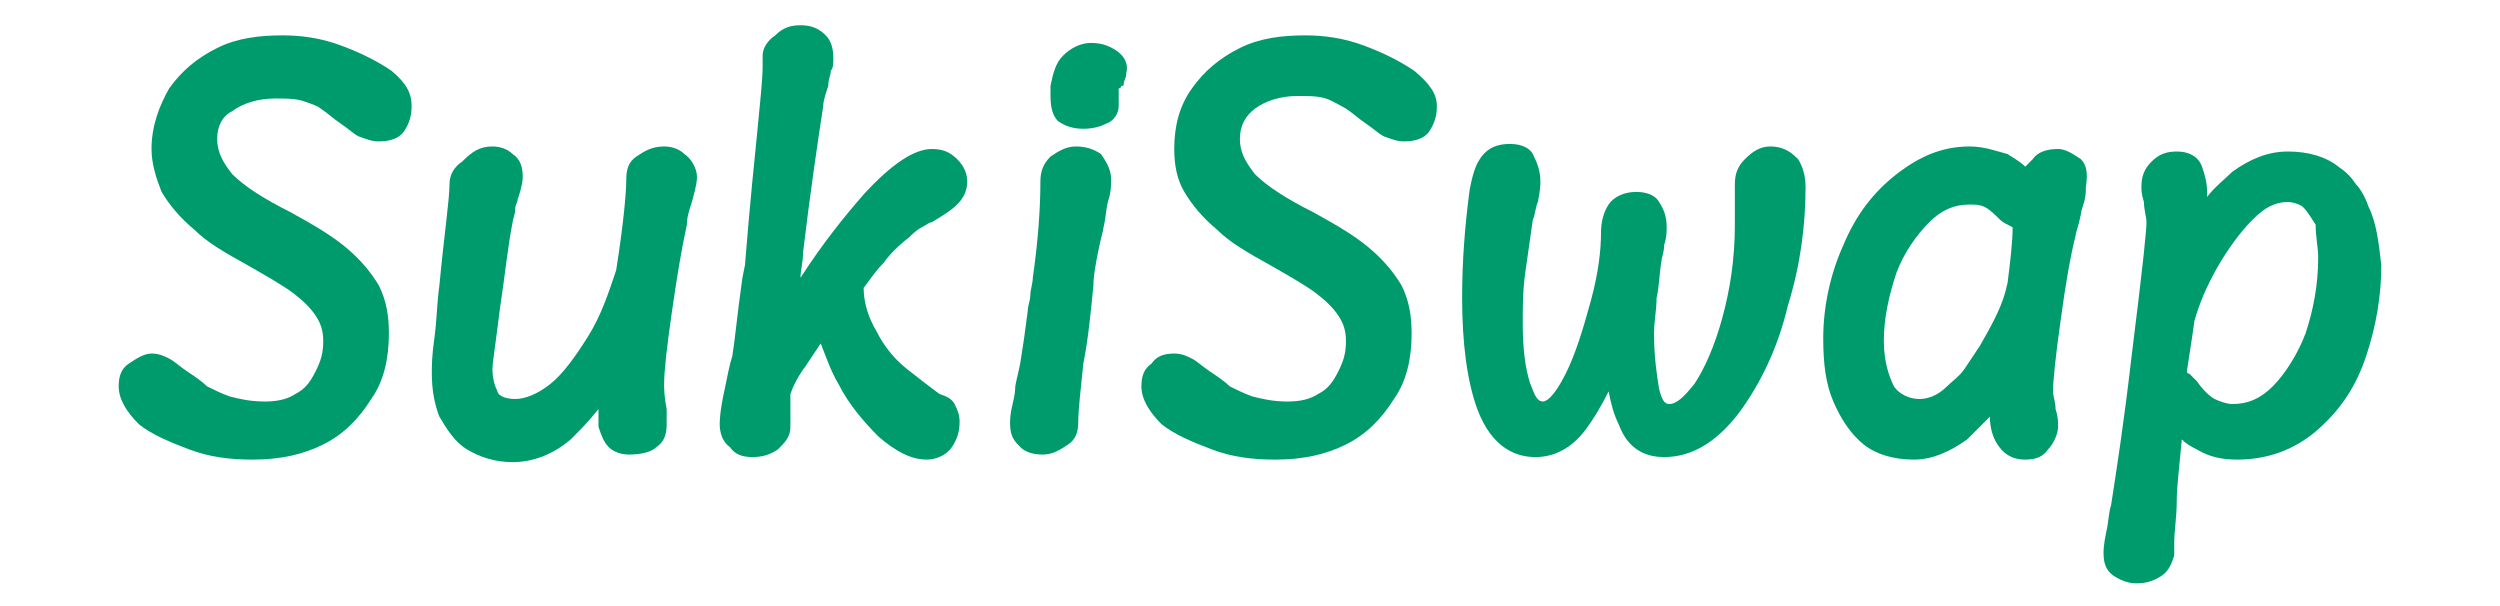 <?xml version="1.0" encoding="utf-8"?>
<!-- Generator: Adobe Illustrator 26.2.1, SVG Export Plug-In . SVG Version: 6.00 Build 0)  -->
<svg version="1.1" id="Layer_1" xmlns="http://www.w3.org/2000/svg" xmlns:xlink="http://www.w3.org/1999/xlink" x="0px" y="0px"
	 width="99px" height="24px" viewBox="0 0 99 24" enable-background="new 0 0 99 24" xml:space="preserve">
<g>
	<g>
		<path fill="#009B6C" d="M16.3,4.2c0,0.4-0.1,0.7-0.3,1c-0.2,0.3-0.6,0.4-1,0.4c-0.3,0-0.5-0.1-0.8-0.2c-0.2-0.1-0.4-0.3-0.7-0.5
			c-0.3-0.2-0.5-0.4-0.8-0.6C12.6,4.2,12.3,4.1,12,4c-0.3-0.1-0.7-0.1-1.1-0.1c-0.7,0-1.3,0.2-1.7,0.5C8.8,4.6,8.6,5,8.6,5.5
			c0,0.5,0.2,0.9,0.6,1.4c0.5,0.5,1.3,1,2.3,1.5c0.9,0.5,1.6,0.9,2.2,1.4c0.6,0.5,1,1,1.3,1.5c0.3,0.6,0.4,1.2,0.4,1.9
			c0,1-0.2,1.9-0.7,2.6c-0.5,0.8-1.1,1.4-1.9,1.8c-0.8,0.4-1.7,0.6-2.8,0.6c-0.9,0-1.7-0.1-2.5-0.4c-0.8-0.3-1.5-0.6-2-1
			c-0.5-0.5-0.8-1-0.8-1.5c0-0.4,0.1-0.7,0.4-0.9C5.4,14.2,5.7,14,6,14c0.3,0,0.5,0.1,0.7,0.2c0.2,0.1,0.4,0.3,0.7,0.5
			c0.3,0.2,0.6,0.4,0.8,0.6c0.2,0.1,0.6,0.3,0.9,0.4c0.4,0.1,0.8,0.2,1.4,0.2c0.5,0,0.9-0.1,1.2-0.3c0.4-0.2,0.6-0.5,0.8-0.9
			c0.2-0.4,0.3-0.7,0.3-1.2c0-0.4-0.1-0.7-0.3-1c-0.2-0.3-0.5-0.6-0.9-0.9c-0.4-0.3-1.1-0.7-1.8-1.1C8.9,10,8.2,9.6,7.7,9.1
			c-0.6-0.5-1-1-1.3-1.5C6.2,7.1,6,6.5,6,5.9C6,5,6.3,4.2,6.7,3.5c0.5-0.7,1.1-1.2,1.9-1.6c0.8-0.4,1.7-0.5,2.6-0.5
			c0.7,0,1.5,0.1,2.3,0.4c0.8,0.3,1.4,0.6,2,1C16.1,3.3,16.3,3.7,16.3,4.2z"/>
	</g>
	<g>
		<path fill="#009B6C" d="M27.6,7c0,0.1,0,0.3-0.2,1l0,0c-0.1,0.3-0.2,0.6-0.2,0.9c-0.2,0.9-0.4,2.1-0.6,3.5
			c-0.2,1.4-0.3,2.3-0.3,2.8c0,0.2,0,0.5,0.1,1c0,0.3,0,0.4,0,0.6c0,0.4-0.1,0.7-0.4,0.9c-0.2,0.2-0.6,0.3-1.1,0.3
			c-0.3,0-0.6-0.1-0.8-0.3c-0.2-0.2-0.3-0.5-0.4-0.8l0,0c0-0.1,0-0.2,0-0.7c-0.4,0.5-0.7,0.8-1.1,1.2c-0.7,0.6-1.5,0.9-2.3,0.9
			c-0.7,0-1.3-0.2-1.8-0.5c-0.5-0.3-0.8-0.8-1.1-1.3c-0.2-0.5-0.3-1.1-0.3-1.7c0-0.3,0-0.7,0.1-1.4c0.1-0.7,0.1-1.4,0.2-2.1
			c0.2-2.1,0.4-3.4,0.4-4c0-0.4,0.2-0.7,0.5-0.9C18.7,6,19,5.8,19.5,5.8c0.3,0,0.6,0.1,0.8,0.3c0.3,0.2,0.4,0.5,0.4,0.9
			c0,0.1,0,0.3-0.2,0.9c0,0.1-0.1,0.2-0.1,0.4c0,0.2-0.1,0.4-0.1,0.5l0,0c-0.2,1-0.3,2.1-0.5,3.4c-0.2,1.6-0.3,2.2-0.3,2.4
			c0,0.4,0.1,0.7,0.2,0.9c0,0.1,0.2,0.3,0.7,0.3c0.4,0,0.9-0.2,1.4-0.6c0.5-0.4,1-1.1,1.5-1.9c0.5-0.8,0.8-1.7,1.1-2.6
			c0.3-1.9,0.4-3.1,0.4-3.6l0,0c0-0.4,0.1-0.7,0.4-0.9c0.3-0.2,0.6-0.4,1.1-0.4c0.3,0,0.6,0.1,0.8,0.3C27.4,6.3,27.6,6.7,27.6,7z"/>
	</g>
	<g>
		<path fill="#009B6C" d="M37.8,16c0.1,0.2,0.2,0.4,0.2,0.7c0,0.4-0.1,0.7-0.3,1c-0.2,0.3-0.6,0.5-1,0.5c-0.6,0-1.2-0.3-1.9-0.9
			c-0.6-0.6-1.2-1.3-1.6-2.1c-0.3-0.5-0.5-1.1-0.7-1.6c-0.2,0.3-0.4,0.6-0.6,0.9c-0.3,0.4-0.5,0.8-0.6,1.1l0,0.6c0,0.3,0,0.5,0,0.7
			c0,0.4-0.2,0.6-0.5,0.9c-0.3,0.2-0.6,0.3-1,0.3c-0.4,0-0.7-0.1-0.9-0.4c-0.3-0.2-0.4-0.6-0.4-0.9c0-0.1,0-0.5,0.2-1.4
			c0.1-0.5,0.2-1,0.3-1.3c0.1-0.6,0.2-1.7,0.4-3.1l0.1-0.5C29.7,8,29.9,6.1,30,5.1c0.1-1.1,0.2-1.9,0.2-2.5l0,0c0-0.3,0-0.4,0-0.4
			c0-0.3,0.2-0.6,0.5-0.8C31,1.1,31.3,1,31.7,1c0.4,0,0.7,0.1,1,0.4C32.9,1.6,33,1.9,33,2.3c0,0.2,0,0.4-0.1,0.5
			c0,0.2-0.1,0.3-0.1,0.6c-0.1,0.3-0.2,0.6-0.2,0.8c-0.2,1.3-0.5,3.3-0.8,5.8c0,0.4-0.1,0.7-0.1,1c0.9-1.4,1.8-2.5,2.5-3.3
			c1.1-1.2,2-1.8,2.7-1.8c0.4,0,0.7,0.1,1,0.4c0.3,0.3,0.4,0.6,0.4,0.9c0,0.3-0.1,0.6-0.4,0.9c-0.2,0.2-0.5,0.4-1,0.7
			c-0.1,0-0.2,0.1-0.4,0.2c-0.2,0.1-0.4,0.3-0.5,0.4c-0.4,0.3-0.8,0.7-1,1c-0.3,0.3-0.5,0.6-0.8,1c0,0.6,0.2,1.2,0.5,1.7
			c0.3,0.6,0.7,1.1,1.2,1.5c0.5,0.4,0.9,0.7,1.3,1C37.5,15.7,37.7,15.8,37.8,16L37.8,16z"/>
	</g>
	<g>
		<path fill="#009B6C" d="M44.6,2.9c0,0.2-0.1,0.3-0.1,0.4c0,0.1,0,0.1-0.1,0.1l0,0l0,0c0,0,0,0.1-0.1,0.1l0,0c0,0,0,0.1,0,0.3
			l0,0.4c0,0.3-0.2,0.6-0.5,0.7c-0.2,0.1-0.5,0.2-0.9,0.2c-0.4,0-0.7-0.1-1-0.3c-0.2-0.2-0.3-0.5-0.3-1c0-0.1,0-0.3,0-0.4
			c0.1-0.5,0.2-0.9,0.5-1.2c0.3-0.3,0.7-0.5,1.1-0.5c0.4,0,0.7,0.1,1,0.3C44.5,2.2,44.7,2.5,44.6,2.9z"/>
		<path fill="#009B6C" d="M44,7.1c0,0.2,0,0.5-0.1,0.8c-0.1,0.3-0.1,0.7-0.2,1.1c0,0.1-0.1,0.4-0.2,0.9c-0.1,0.5-0.2,1-0.2,1.4
			c-0.1,1-0.2,2.1-0.4,3.1c-0.1,1-0.2,1.8-0.2,2.3c0,0.4-0.1,0.7-0.4,0.9c-0.3,0.2-0.6,0.4-1,0.4c-0.4,0-0.7-0.1-0.9-0.3
			c-0.2-0.2-0.4-0.4-0.4-0.9c0-0.2,0-0.4,0.1-0.8c0.1-0.4,0.1-0.6,0.1-0.6c0-0.2,0.1-0.5,0.2-1c0.1-0.6,0.2-1.3,0.3-2.1l0,0
			c0-0.2,0.1-0.4,0.1-0.6c0-0.2,0.1-0.5,0.1-0.7c0.2-1.4,0.3-2.7,0.3-3.8c0-0.4,0.1-0.7,0.4-1c0.3-0.2,0.6-0.4,1-0.4
			c0.4,0,0.7,0.1,1,0.3C43.8,6.4,44,6.7,44,7.1z"/>
	</g>
	<g>
		<path fill="#009B6C" d="M56.9,4.2c0,0.4-0.1,0.7-0.3,1c-0.2,0.3-0.6,0.4-1,0.4c-0.3,0-0.5-0.1-0.8-0.2c-0.2-0.1-0.4-0.3-0.7-0.5
			c-0.3-0.2-0.5-0.4-0.8-0.6c-0.2-0.1-0.5-0.3-0.8-0.4c-0.3-0.1-0.7-0.1-1.1-0.1c-0.7,0-1.3,0.2-1.7,0.5c-0.4,0.3-0.6,0.7-0.6,1.2
			c0,0.5,0.2,0.9,0.6,1.4c0.5,0.5,1.3,1,2.3,1.5c0.9,0.5,1.6,0.9,2.2,1.4c0.6,0.5,1,1,1.3,1.5c0.3,0.6,0.4,1.2,0.4,1.9
			c0,1-0.2,1.9-0.7,2.6c-0.5,0.8-1.1,1.4-1.9,1.8c-0.8,0.4-1.7,0.6-2.8,0.6c-0.9,0-1.7-0.1-2.5-0.4c-0.8-0.3-1.5-0.6-2-1
			c-0.5-0.5-0.8-1-0.8-1.5c0-0.4,0.1-0.7,0.4-0.9c0.2-0.3,0.5-0.4,0.9-0.4c0.3,0,0.5,0.1,0.7,0.2c0.2,0.1,0.4,0.3,0.7,0.5
			c0.3,0.2,0.6,0.4,0.8,0.6c0.2,0.1,0.6,0.3,0.9,0.4c0.4,0.1,0.8,0.2,1.4,0.2c0.5,0,0.9-0.1,1.2-0.3c0.4-0.2,0.6-0.5,0.8-0.9
			c0.2-0.4,0.3-0.7,0.3-1.2c0-0.4-0.1-0.7-0.3-1c-0.2-0.3-0.5-0.6-0.9-0.9c-0.4-0.3-1.1-0.7-1.8-1.1c-0.9-0.5-1.6-0.9-2.1-1.4
			c-0.6-0.5-1-1-1.3-1.5c-0.3-0.5-0.4-1.1-0.4-1.7c0-0.9,0.2-1.7,0.7-2.4c0.5-0.7,1.1-1.2,1.9-1.6c0.8-0.4,1.7-0.5,2.6-0.5
			c0.7,0,1.5,0.1,2.3,0.4c0.8,0.3,1.4,0.6,2,1C56.6,3.3,56.9,3.7,56.9,4.2z"/>
	</g>
	<g>
		<path fill="#009B6C" d="M71.5,7.4c0,1.5-0.2,3.1-0.7,4.7c-0.4,1.7-1.1,3.1-1.9,4.2c-0.9,1.2-1.9,1.8-3,1.8c-0.6,0-1.4-0.2-1.8-1.3
			c-0.2-0.4-0.3-0.8-0.4-1.3c-0.3,0.6-0.6,1.1-0.9,1.5c-0.6,0.8-1.3,1.1-2,1.1s-1.7-0.3-2.3-1.9c-0.4-1.1-0.6-2.6-0.6-4.4
			c0-1.4,0.1-2.8,0.3-4.3c0.1-0.5,0.2-0.9,0.4-1.2c0.2-0.3,0.5-0.6,1.2-0.6c0.5,0,0.8,0.2,0.9,0.4C60.9,6.5,61,6.8,61,7.2
			c0,0.1,0,0.3-0.1,0.8l0,0c-0.1,0.2-0.1,0.5-0.2,0.7l0,0c-0.1,0.7-0.2,1.4-0.3,2.1c-0.1,0.7-0.1,1.4-0.1,2c0,1,0.1,1.8,0.3,2.4
			c0.1,0.2,0.2,0.7,0.5,0.7c0.1,0,0.4-0.1,0.9-1.1c0.4-0.8,0.7-1.8,1-2.9c0.3-1.1,0.4-2,0.4-2.7c0-0.4,0.1-0.8,0.3-1.1
			c0.2-0.3,0.6-0.5,1.1-0.5c0.5,0,0.8,0.2,0.9,0.4C65.9,8.3,66,8.6,66,9c0,0.2,0,0.4-0.1,0.7c0,0.3-0.1,0.5-0.1,0.6l0,0
			c-0.1,0.6-0.1,1.1-0.2,1.5c0,0.5-0.1,0.9-0.1,1.4c0,0.9,0.1,1.6,0.2,2.2c0.1,0.4,0.2,0.6,0.4,0.6c0.3,0,0.6-0.3,1-0.8
			c0.4-0.6,0.8-1.5,1.1-2.6c0.3-1.1,0.5-2.3,0.5-3.7c0-0.1,0-0.3,0-0.5c0-0.2,0-0.3,0-0.4c0-0.2,0-0.5,0-0.7c0-0.4,0.1-0.7,0.4-1
			c0.3-0.3,0.6-0.5,1-0.5c0.6,0,0.9,0.3,1.1,0.5v0C71.4,6.6,71.5,7,71.5,7.4z"/>
	</g>
	<g>
		<path fill="#009B6C" d="M82.4,6.3c-0.3-0.2-0.6-0.4-0.9-0.4c-0.4,0-0.8,0.1-1,0.4c-0.1,0.1-0.2,0.2-0.3,0.3
			c-0.2-0.2-0.4-0.3-0.7-0.5C79.1,6,78.6,5.8,78,5.8c-1.1,0-2,0.4-2.9,1.1c-0.9,0.7-1.6,1.6-2.1,2.8c-0.5,1.1-0.8,2.4-0.8,3.7
			c0,1,0.1,1.8,0.4,2.5c0.3,0.7,0.7,1.3,1.2,1.7c0.5,0.4,1.2,0.6,2,0.6c0.7,0,1.4-0.3,2.1-0.8c0.3-0.3,0.6-0.6,0.9-0.9
			c0,0.4,0.1,0.8,0.3,1.1c0.2,0.3,0.5,0.6,1.1,0.6c0.4,0,0.7-0.1,0.9-0.4c0.2-0.2,0.4-0.6,0.4-0.9c0-0.2,0-0.4-0.1-0.7
			c0-0.3-0.1-0.5-0.1-0.7c0-0.4,0.1-1.4,0.3-2.8c0.2-1.5,0.4-2.6,0.6-3.4l0,0c0-0.1,0.1-0.3,0.2-0.8c0,0,0-0.1,0.1-0.4v0
			c0.1-0.3,0.1-0.5,0.1-0.7C82.7,6.8,82.6,6.5,82.4,6.3z M79.5,11.2l-0.1,0.4c-0.2,0.7-0.6,1.4-1,2.1c-0.2,0.3-0.4,0.6-0.6,0.9
			c-0.2,0.3-0.5,0.5-0.7,0.7c-0.4,0.4-0.8,0.5-1.1,0.5c-0.4,0-0.8-0.2-1-0.5c-0.2-0.4-0.4-1-0.4-1.8c0-0.9,0.2-1.8,0.5-2.7
			c0.3-0.8,0.8-1.5,1.3-2c0.5-0.5,1-0.7,1.6-0.7c0.2,0,0.4,0,0.6,0.1c0.2,0.1,0.4,0.3,0.6,0.5l0,0c0.1,0.1,0.3,0.2,0.5,0.3
			C79.7,9.6,79.6,10.4,79.5,11.2z"/>
	</g>
	<g>
		<path fill="#009B6C" d="M93.8,8.2c-0.1-0.3-0.3-0.7-0.5-0.9c-0.2-0.3-0.4-0.5-0.7-0.7c-0.5-0.4-1.2-0.6-2-0.6
			c-0.8,0-1.5,0.3-2.2,0.8c-0.3,0.3-0.7,0.6-1,1c0-0.1,0-0.1,0-0.2c0-0.4-0.1-0.7-0.2-1c-0.1-0.3-0.4-0.6-1-0.6
			c-0.4,0-0.7,0.1-1,0.4c-0.3,0.3-0.4,0.6-0.4,1c0,0.1,0,0.3,0.1,0.6c0,0.3,0.1,0.6,0.1,0.8c0,0.3-0.1,1.4-0.6,5.4
			c-0.3,2.6-0.6,4.5-0.8,5.8c-0.1,0.3-0.1,0.7-0.2,1.1l0,0c-0.1,0.5-0.1,0.7-0.1,0.8c0,0.4,0.1,0.7,0.4,0.9c0.3,0.2,0.6,0.3,0.9,0.3
			c0.4,0,0.7-0.1,1-0.3c0.3-0.2,0.4-0.5,0.5-0.8c0,0,0-0.1,0-0.5v0c0-0.5,0.1-1,0.1-1.7c0-0.5,0.1-1.3,0.2-2.4
			c0.2,0.2,0.4,0.3,0.6,0.4c0.5,0.3,1,0.4,1.6,0.4c1.2,0,2.3-0.4,3.2-1.2c0.9-0.8,1.5-1.7,1.9-2.9c0.4-1.2,0.6-2.4,0.6-3.6
			C94.2,9.6,94.1,8.8,93.8,8.2z M91.8,10.2c0,1.1-0.2,2.1-0.5,3C91,14,90.5,14.8,90,15.3c-0.5,0.5-1,0.7-1.6,0.7
			c-0.2,0-0.5-0.1-0.7-0.2c-0.2-0.1-0.5-0.4-0.7-0.7c-0.1-0.1-0.2-0.2-0.3-0.3c0,0-0.1,0-0.1-0.1l0.2-1.3l0.1-0.7
			c0.2-0.7,0.5-1.4,0.9-2.1c0.4-0.7,0.9-1.4,1.4-1.9c0.5-0.5,0.9-0.7,1.4-0.7c0.2,0,0.5,0.1,0.6,0.2c0.2,0.2,0.3,0.4,0.5,0.7
			C91.7,9.4,91.8,9.8,91.8,10.2z"/>
	</g>
</g>
</svg>
